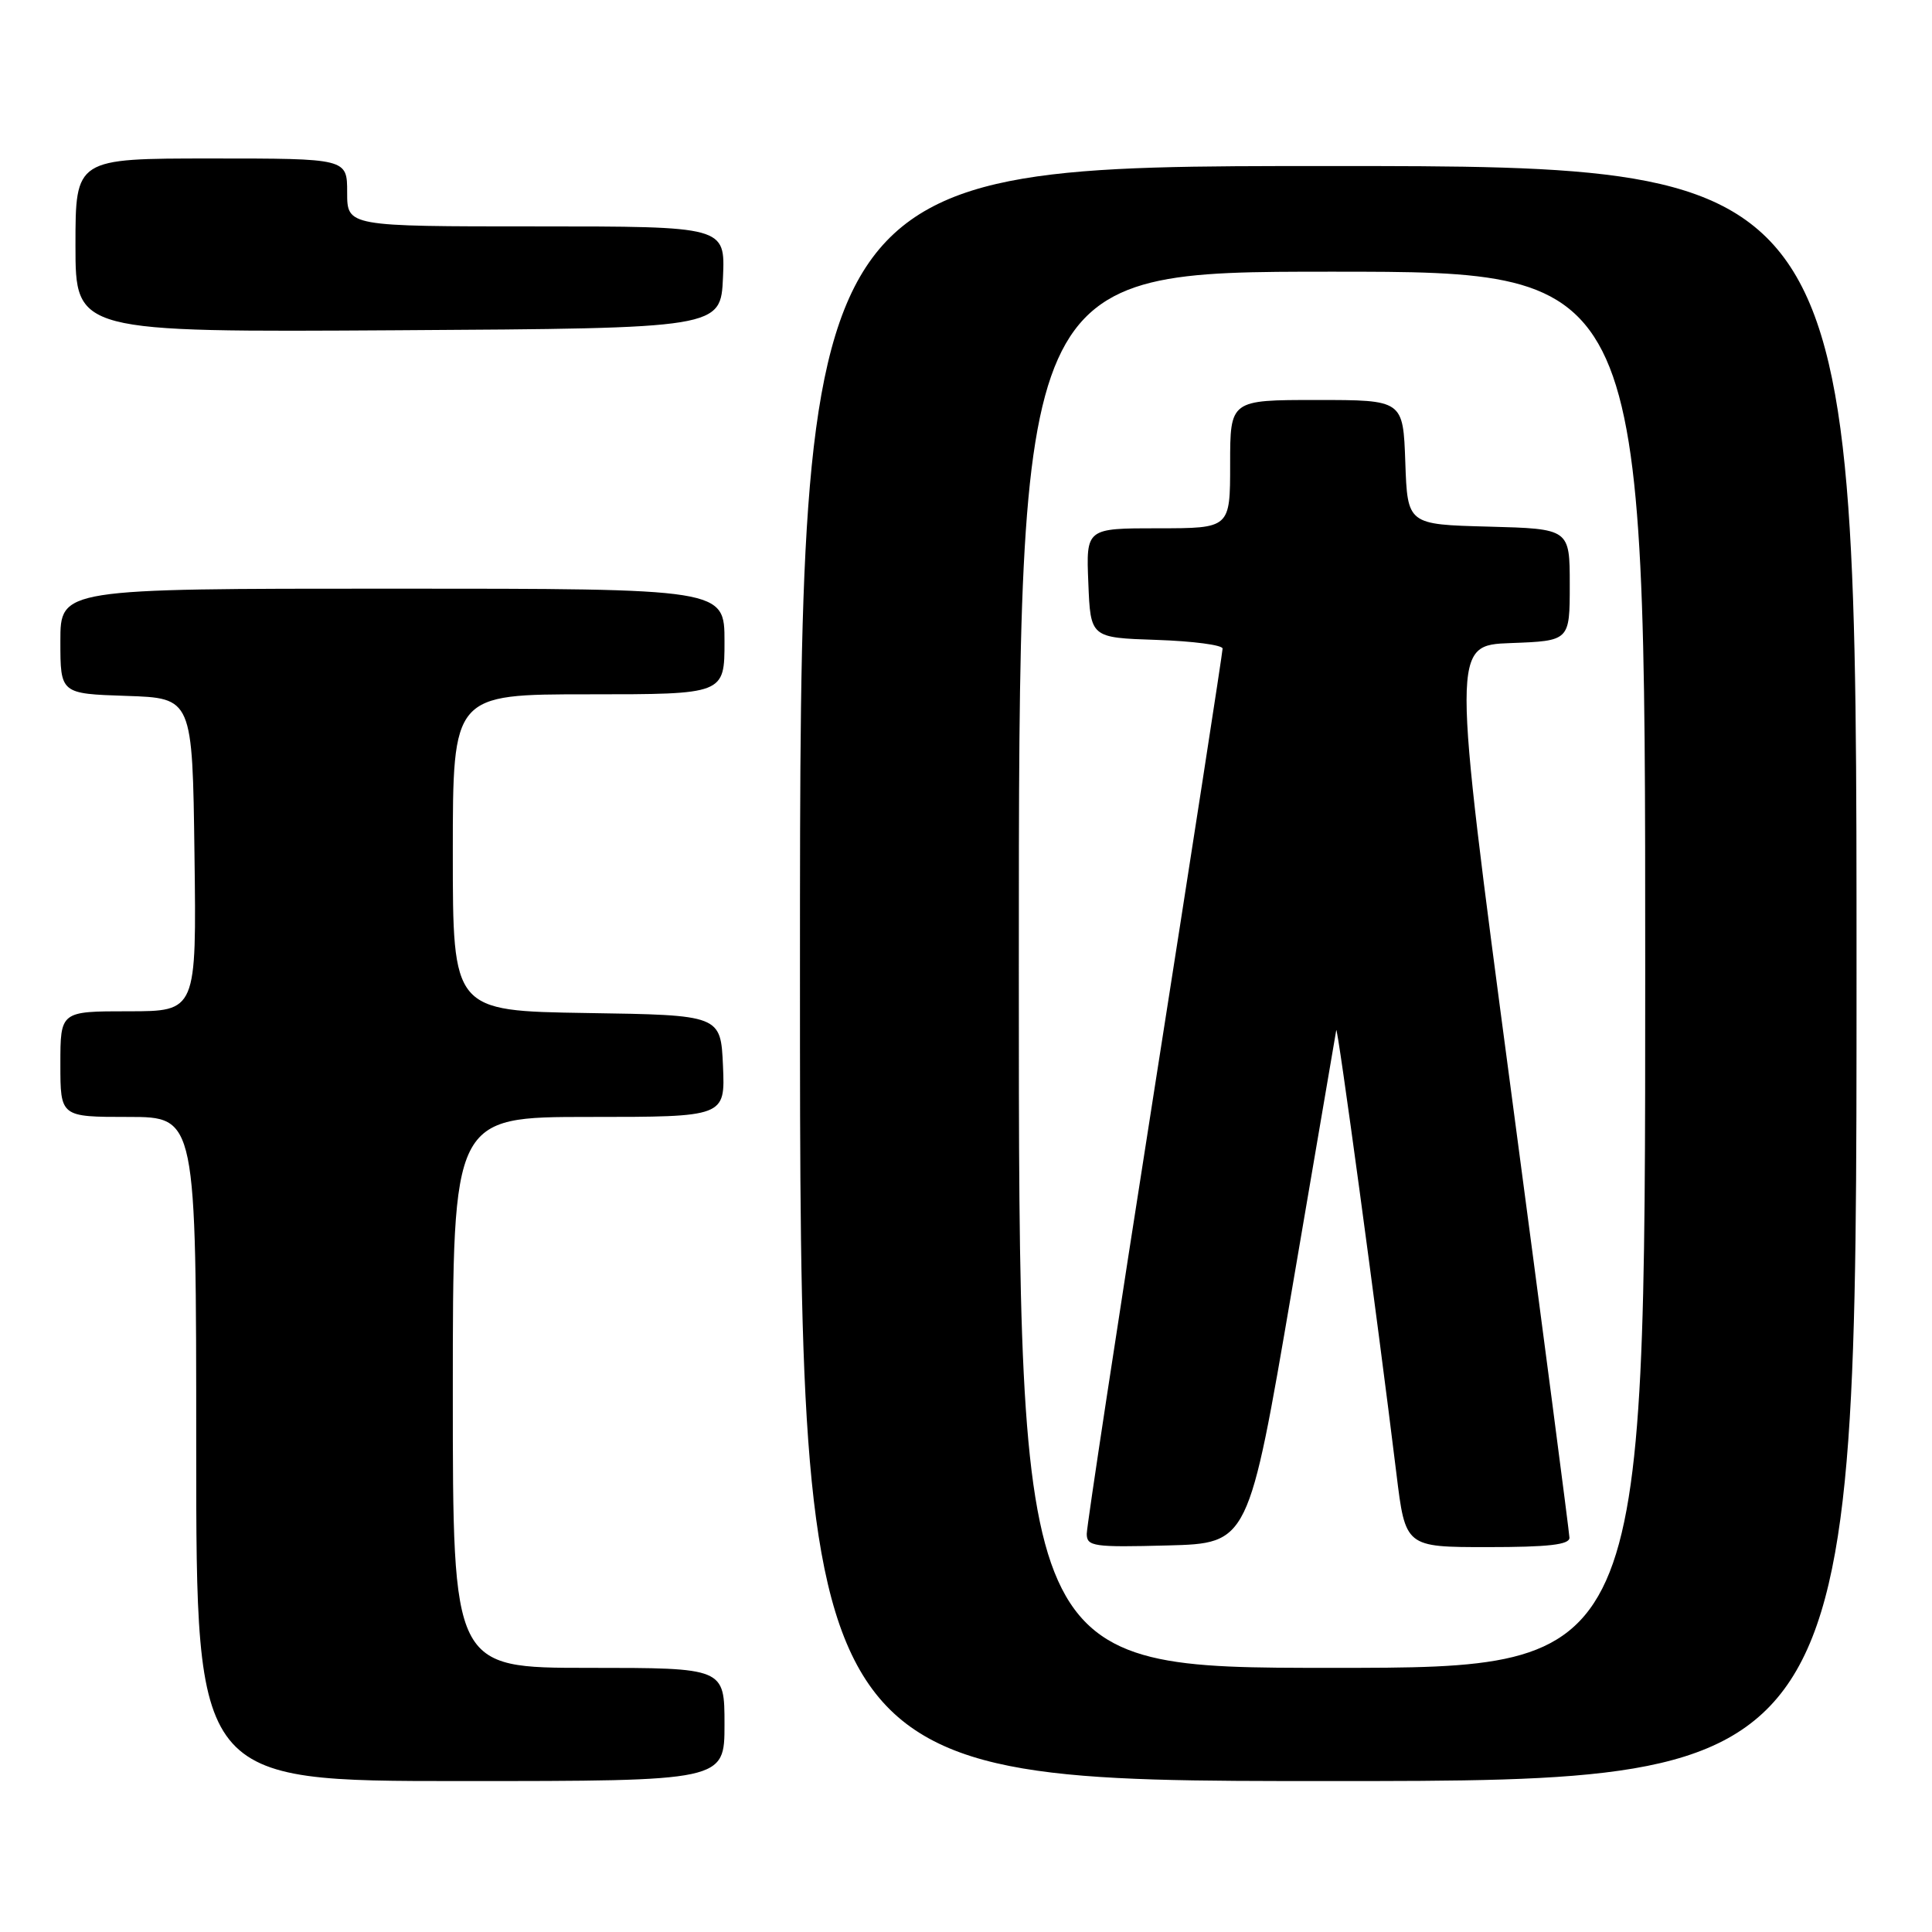 <?xml version="1.0" encoding="UTF-8" standalone="no"?>
<!DOCTYPE svg PUBLIC "-//W3C//DTD SVG 1.1//EN" "http://www.w3.org/Graphics/SVG/1.1/DTD/svg11.dtd" >
<svg xmlns="http://www.w3.org/2000/svg" xmlns:xlink="http://www.w3.org/1999/xlink" version="1.1" viewBox="0 0 256 256">
 <g >
 <path fill="currentColor"
d=" M 96.00 228.50 C 96.00 221.00 96.00 221.00 78.00 221.00 C 60.00 221.00 60.00 221.00 60.00 184.50 C 60.00 148.00 60.00 148.00 78.05 148.00 C 96.09 148.00 96.09 148.00 95.80 141.25 C 95.50 134.50 95.50 134.50 77.75 134.23 C 60.00 133.95 60.00 133.95 60.00 112.98 C 60.00 92.00 60.00 92.00 78.00 92.00 C 96.00 92.00 96.00 92.00 96.00 85.00 C 96.00 78.00 96.00 78.00 52.00 78.00 C 8.00 78.00 8.00 78.00 8.00 84.96 C 8.00 91.92 8.00 91.92 16.75 92.21 C 25.50 92.50 25.50 92.50 25.77 113.25 C 26.04 134.00 26.04 134.00 17.02 134.00 C 8.00 134.00 8.00 134.00 8.00 141.00 C 8.00 148.00 8.00 148.00 17.00 148.00 C 26.00 148.00 26.00 148.00 26.00 192.00 C 26.00 236.00 26.00 236.00 61.00 236.00 C 96.00 236.00 96.00 236.00 96.00 228.50 Z  M 246.00 129.00 C 246.00 22.00 246.00 22.00 176.00 22.00 C 106.00 22.00 106.00 22.00 106.00 129.00 C 106.00 236.00 106.00 236.00 176.00 236.00 C 246.00 236.00 246.00 236.00 246.00 129.00 Z  M 95.80 36.75 C 96.09 30.00 96.09 30.00 71.05 30.00 C 46.00 30.00 46.00 30.00 46.00 25.50 C 46.00 21.00 46.00 21.00 28.00 21.00 C 10.00 21.00 10.00 21.00 10.00 32.51 C 10.00 44.02 10.00 44.02 52.75 43.76 C 95.50 43.50 95.50 43.50 95.80 36.75 Z  M 135.00 128.50 C 135.00 36.00 135.00 36.00 176.50 36.00 C 218.00 36.00 218.00 36.00 218.00 128.50 C 218.00 221.00 218.00 221.00 176.50 221.00 C 135.00 221.00 135.00 221.00 135.00 128.50 Z  M 171.17 171.00 C 174.32 152.57 176.97 137.05 177.06 136.50 C 177.20 135.55 182.49 174.49 185.03 195.25 C 186.22 205.00 186.22 205.00 197.11 205.00 C 205.18 205.00 207.99 204.68 207.96 203.75 C 207.94 203.06 204.43 176.18 200.15 144.00 C 192.38 85.50 192.38 85.50 200.19 85.21 C 208.00 84.92 208.00 84.92 208.00 77.49 C 208.00 70.07 208.00 70.07 197.25 69.78 C 186.50 69.50 186.50 69.50 186.21 61.25 C 185.92 53.00 185.92 53.00 174.46 53.00 C 163.00 53.00 163.00 53.00 163.00 61.50 C 163.00 70.00 163.00 70.00 153.46 70.00 C 143.91 70.00 143.91 70.00 144.21 77.25 C 144.50 84.50 144.50 84.50 153.25 84.79 C 158.06 84.95 162.00 85.47 162.00 85.94 C 162.00 86.42 157.95 112.59 153.00 144.11 C 148.05 175.63 144.00 202.24 144.00 203.24 C 144.00 204.91 144.90 205.04 154.72 204.78 C 165.44 204.50 165.44 204.50 171.17 171.00 Z "/>
</g>
</svg>